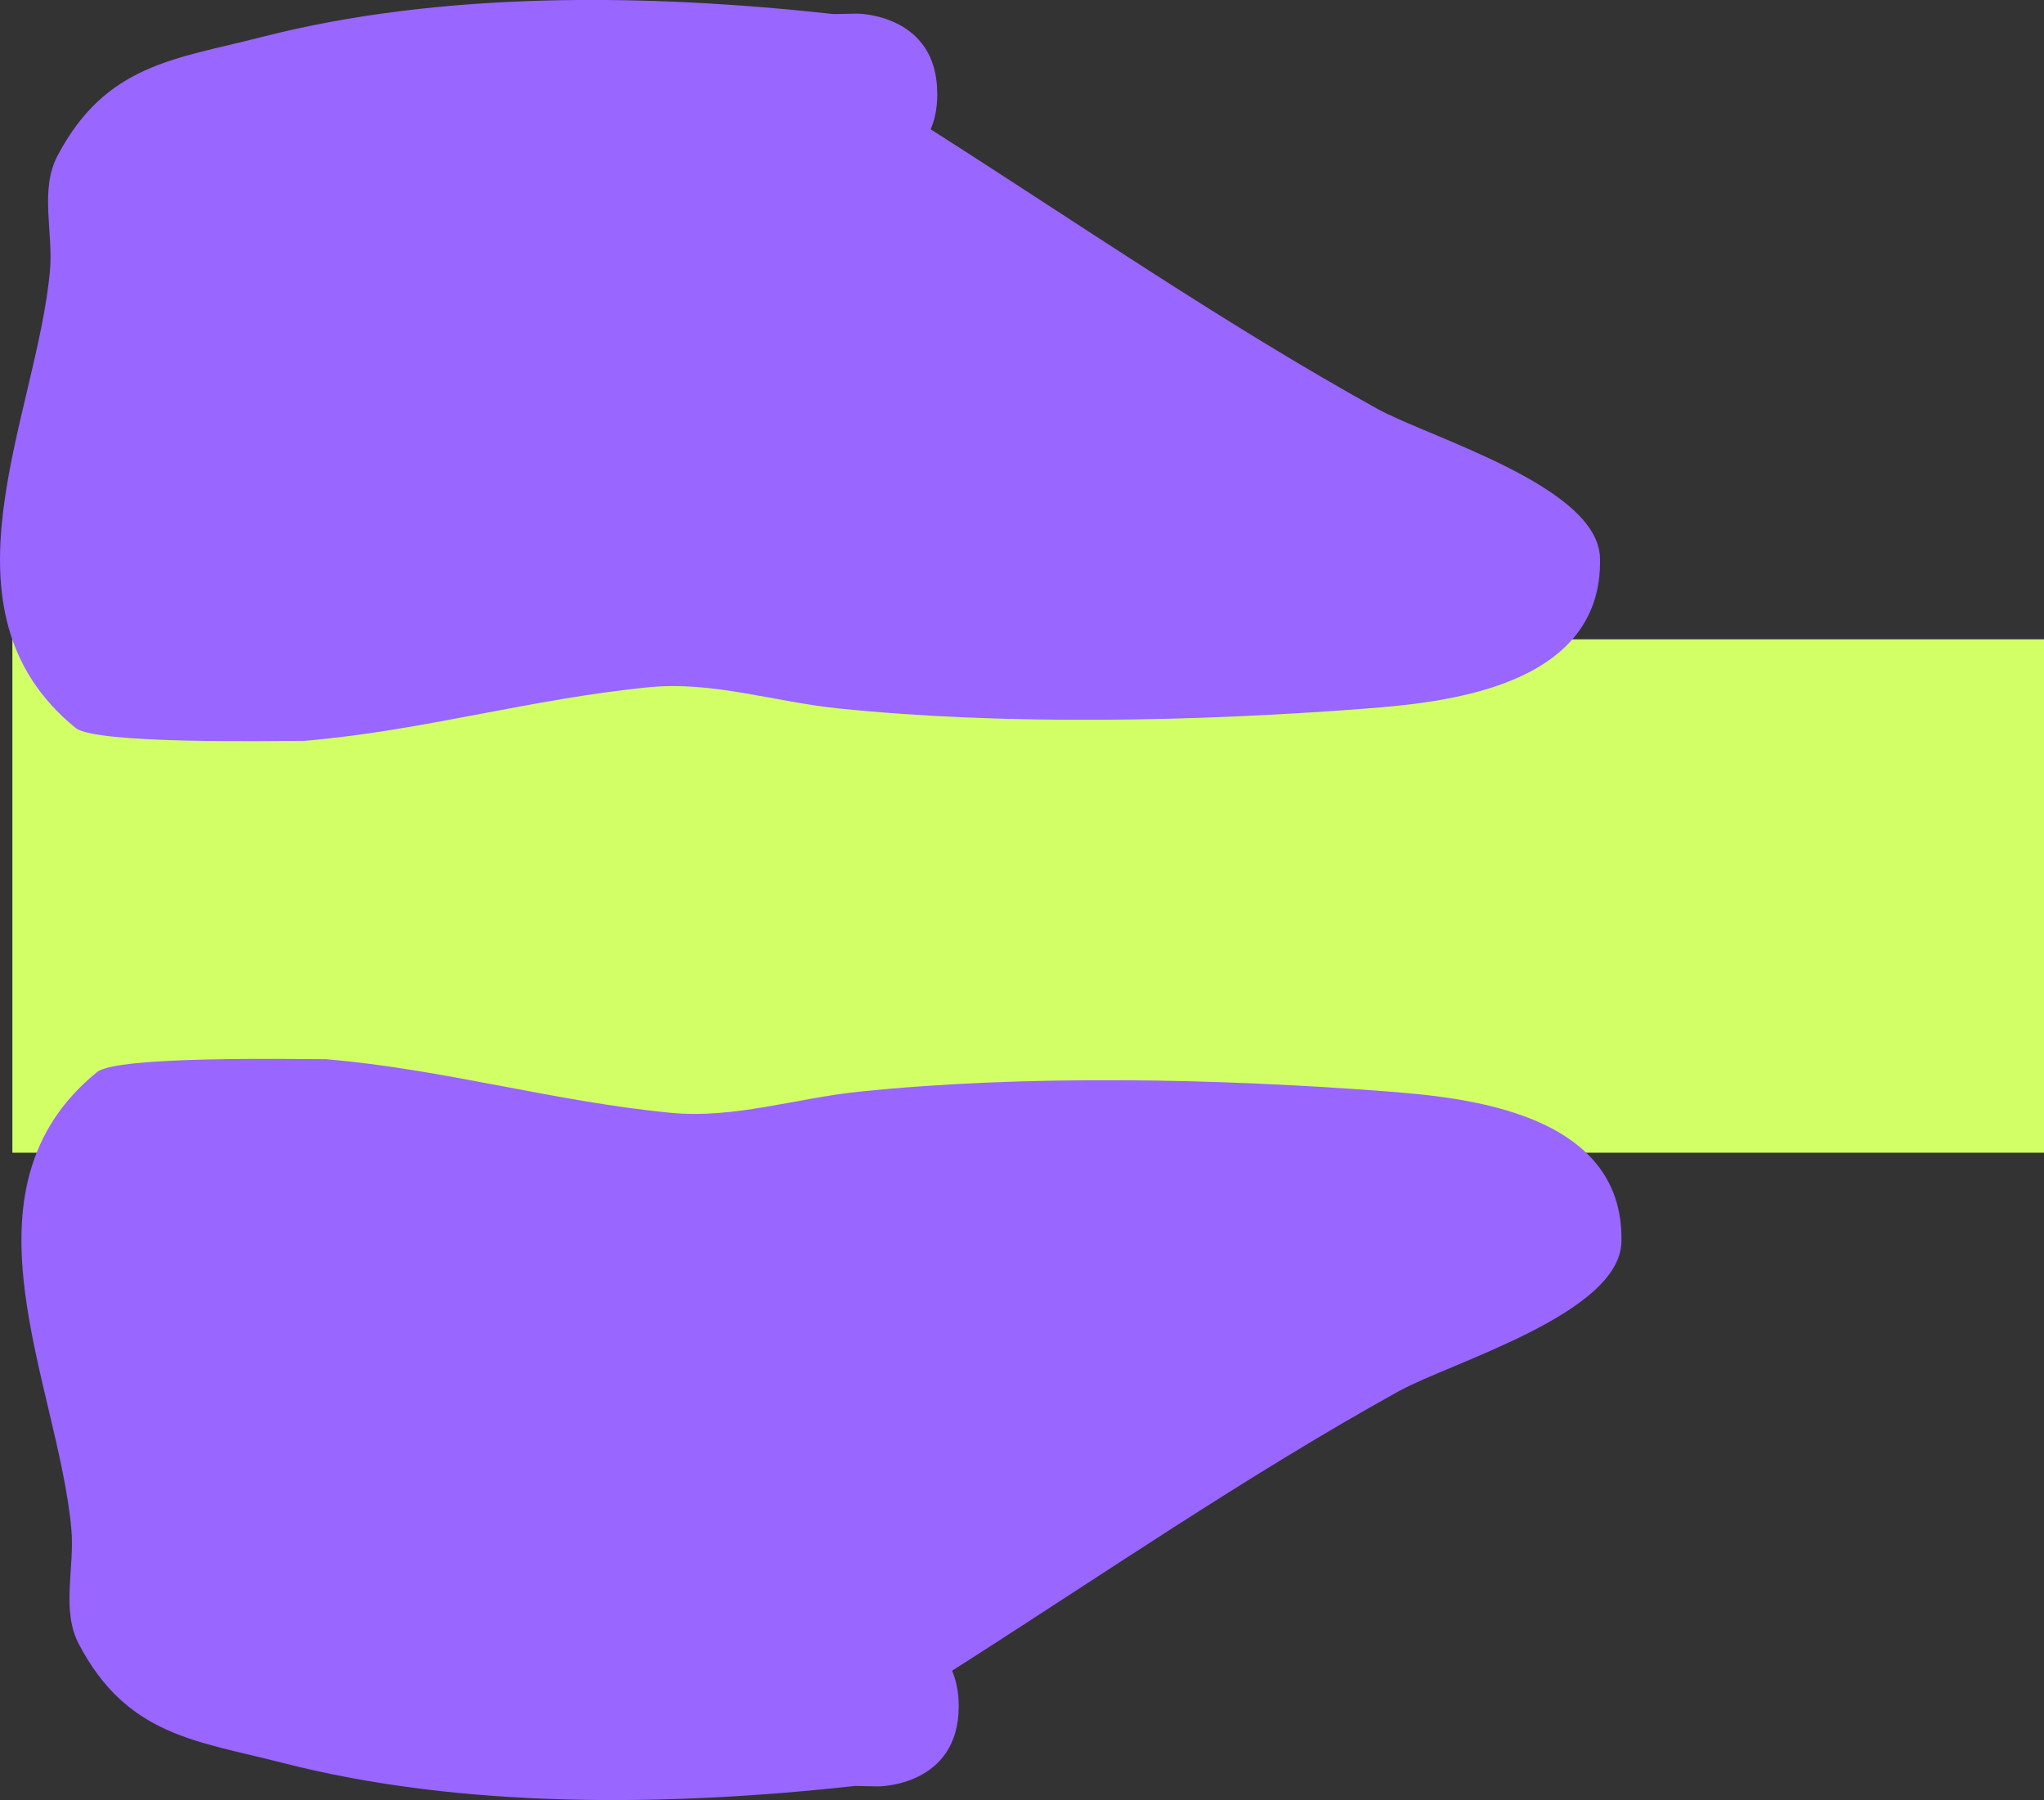 <svg version="1.1" xmlns="http://www.w3.org/2000/svg" xmlns:xlink="http://www.w3.org/1999/xlink" width="63.719" height="56.1" viewBox="0,0,63.719,56.1"><rect x="0" y="0" width="63.719" height="56.1" fill="#333333" stroke="none"/><g transform="translate(-213.179,-160.886)"><g data-paper-data="{&quot;isPaintingLayer&quot;:true}" fill-rule="nonzero" stroke="none" stroke-linecap="butt" stroke-linejoin="miter" stroke-miterlimit="10" stroke-dasharray="" stroke-dashoffset="0" style="mix-blend-mode: normal"><path d="M213.565,196.811v-16h63.333v16z" fill="#d3ff66" stroke-width="0"/><path d="M242.398,163.811c0,0.442 -0.078,0.806 -0.207,1.105c4.627,2.946 9.163,6.072 13.912,8.704c1.637,0.907 6.902,2.418 6.954,4.661c0.094,4.053 -4.915,4.505 -7.337,4.691c-5.23,0.401 -11.217,0.528 -16.428,-0.01c-1.953,-0.202 -3.9,-0.848 -5.854,-0.66c-3.674,0.353 -7.065,1.359 -10.769,1.673c-1.056,0.001 -6.506,0.108 -7.133,-0.402c-4.531,-3.689 -1.208,-9.709 -0.8,-14.252c0.107,-1.188 -0.323,-2.515 0.231,-3.572c1.507,-2.871 3.684,-3.019 6.324,-3.698c5.662,-1.458 12.088,-1.363 17.882,-0.726l0.724,-0.015c0,0 2.5,0 2.5,2.5z" fill="#9966ff" stroke-width="0.5"/><path d="M240.565,216.561l-0.724,-0.015c-5.794,0.637 -12.22,0.731 -17.882,-0.726c-2.64,-0.68 -4.817,-0.827 -6.324,-3.698c-0.555,-1.056 -0.124,-2.383 -0.231,-3.572c-0.408,-4.543 -3.732,-10.563 0.8,-14.252c0.627,-0.51 6.077,-0.402 7.133,-0.402c3.704,0.314 7.095,1.32 10.769,1.673c1.955,0.188 3.901,-0.459 5.854,-0.66c5.211,-0.538 11.198,-0.411 16.428,-0.01c2.422,0.186 7.431,0.637 7.337,4.691c-0.052,2.243 -5.317,3.754 -6.954,4.661c-4.75,2.633 -9.285,5.758 -13.912,8.704c0.129,0.3 0.207,0.663 0.207,1.105c0,2.5 -2.5,2.5 -2.5,2.5z" data-paper-data="{&quot;index&quot;:null}" fill="#9966ff" stroke-width="0.5"/></g></g></svg>
